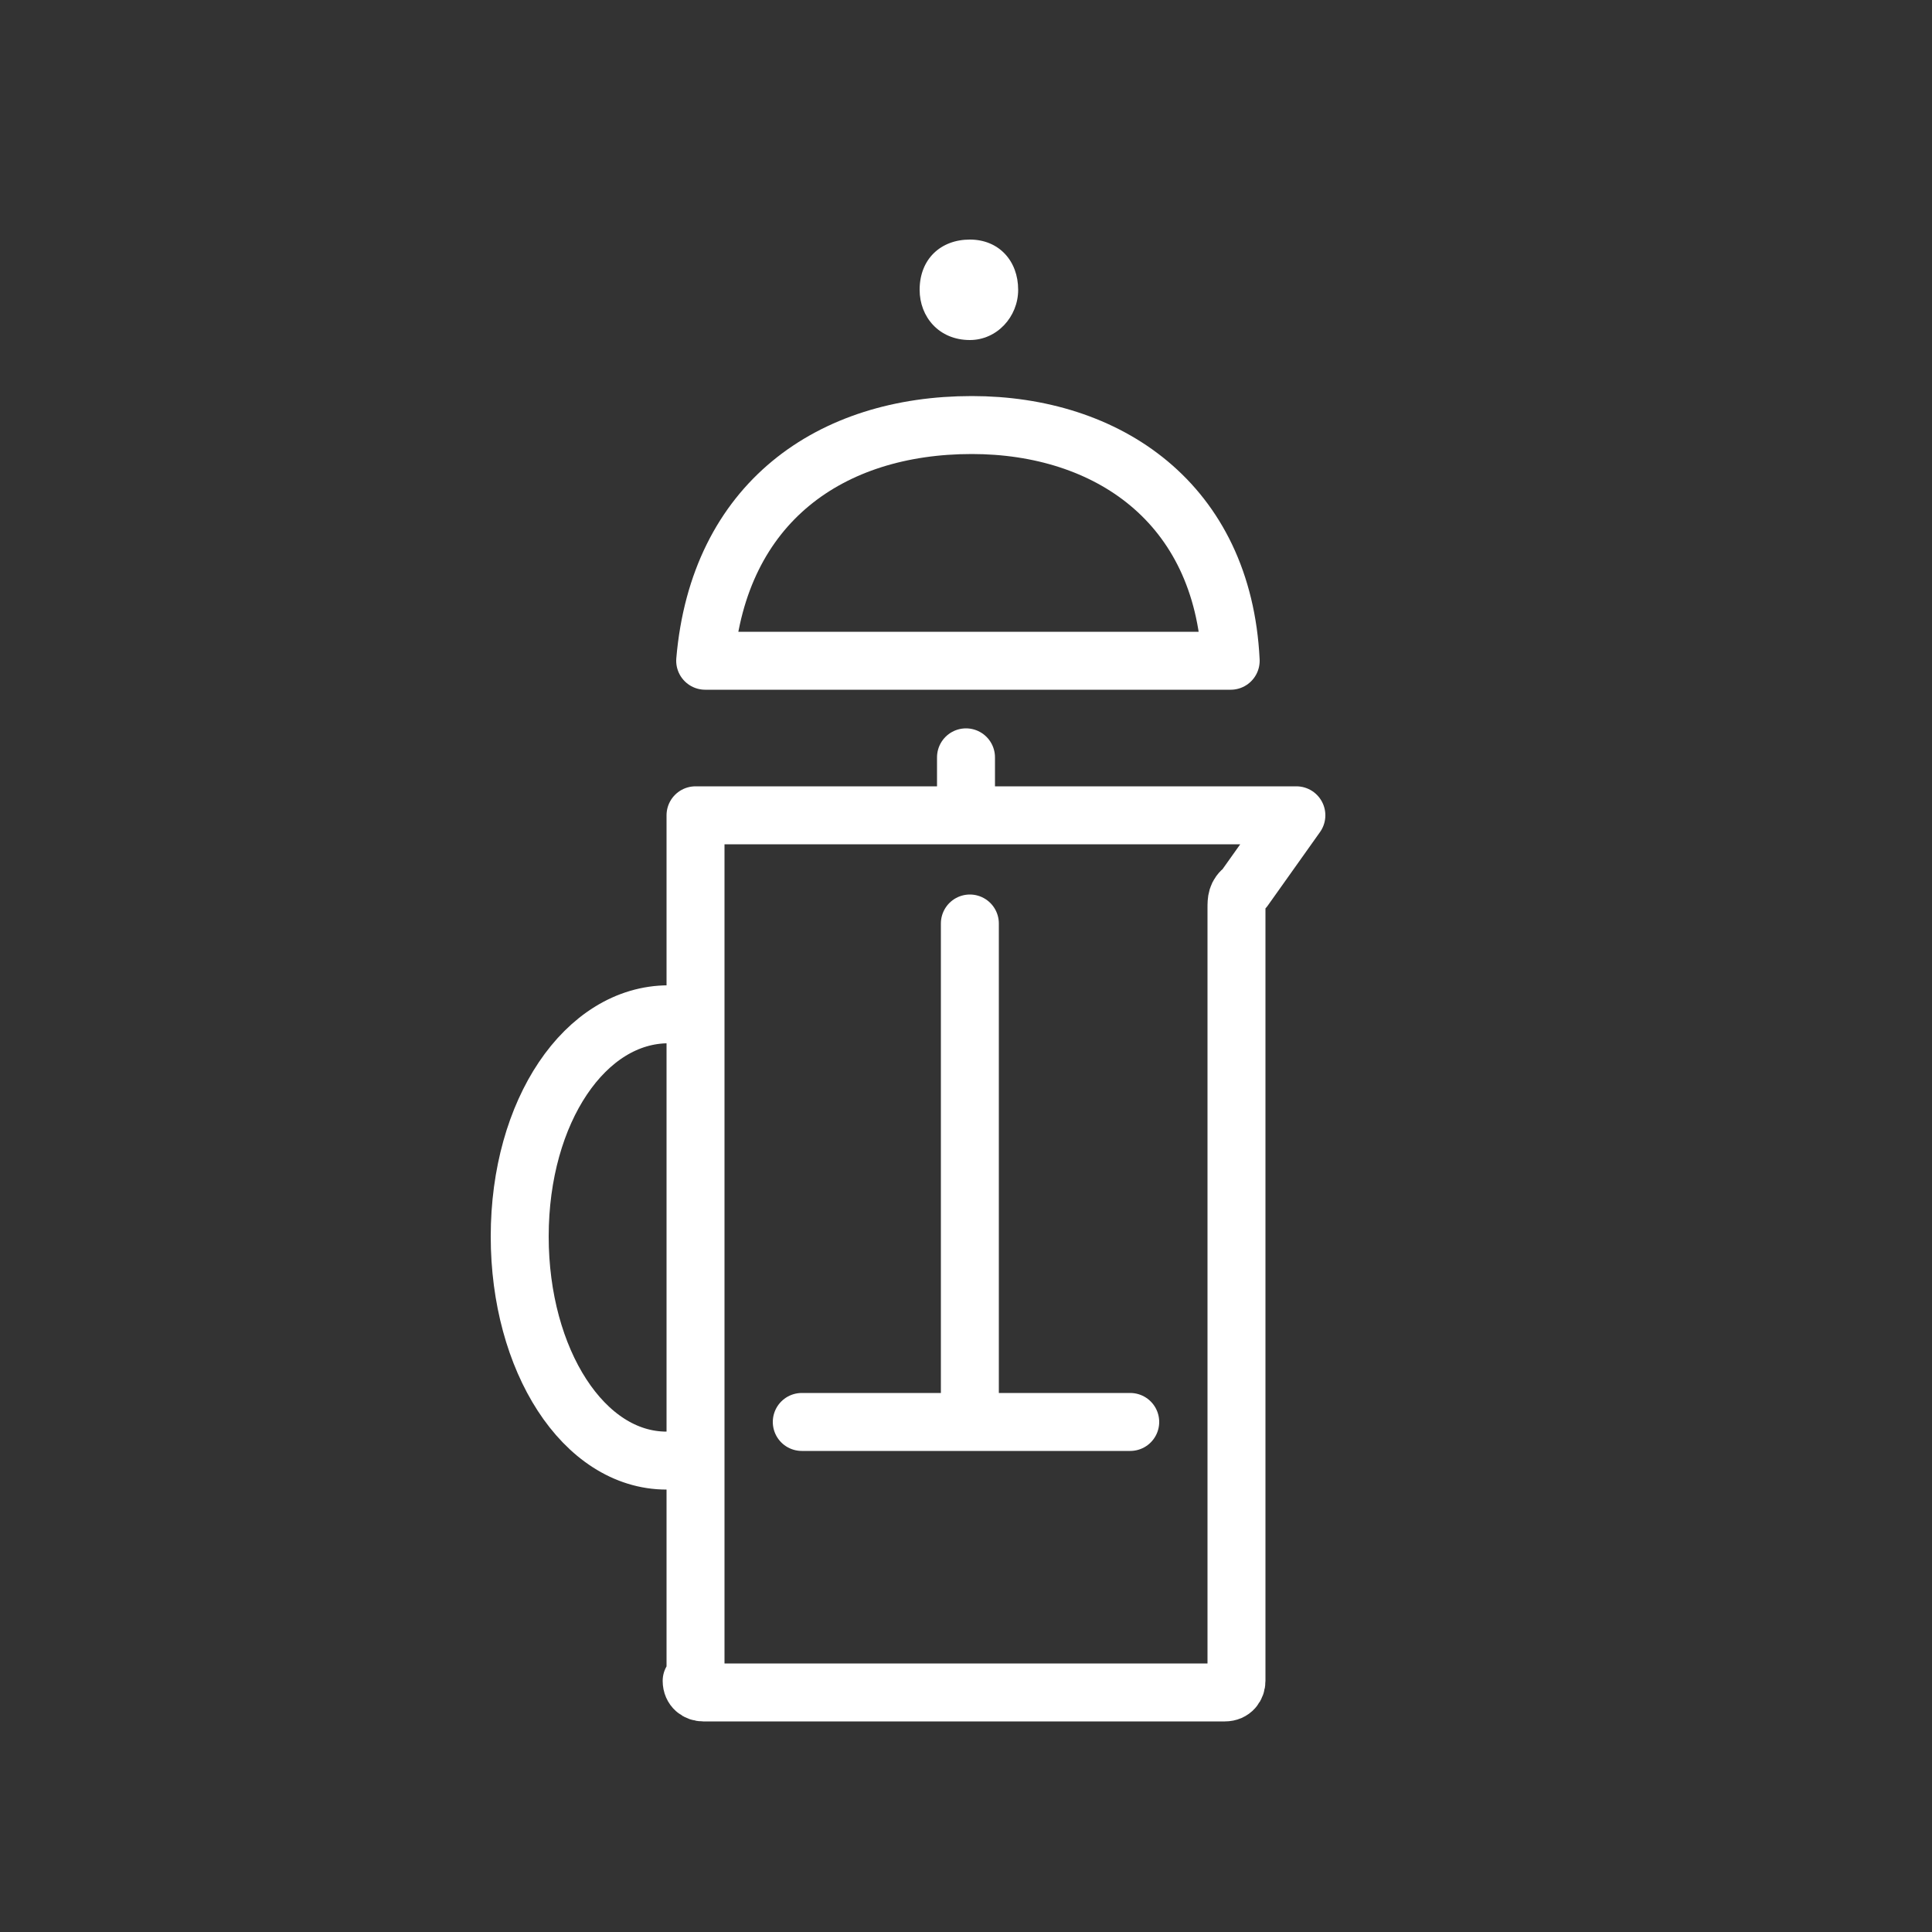 <svg xmlns="http://www.w3.org/2000/svg" viewBox="0 0 100 100" stroke-linecap="round" stroke-linejoin="round"><rect x="0" y="0" width="100" height="100" fill="#333333" stroke="none"/> <path fill="none" stroke="#fff" stroke-width="3" d="M35.8 87c0 .4.3.6.6.6h27c.4 0 .6-.3.6-.6V47c0-.4 0-.7.4-1l2.7-3.8H36V87zm14.4-39.2v25.8h8.3-17M50 42.2v-3M34.6 52.5c-4.3 0-7.7 5-7.7 11.5 0 6.4 3.3 11.6 7.6 11.6m2-41.4C37.2 26 43 22 50.3 22c7 0 13 4 13.4 12.2h-27z"></path> <path stroke="none" fill="#fff" d="M47.6 15c0 1.4 1 2.6 2.6 2.6 1.4 0 2.5-1.2 2.5-2.6 0-1.5-1-2.6-2.5-2.6s-2.6 1-2.6 2.6"></path> </svg>